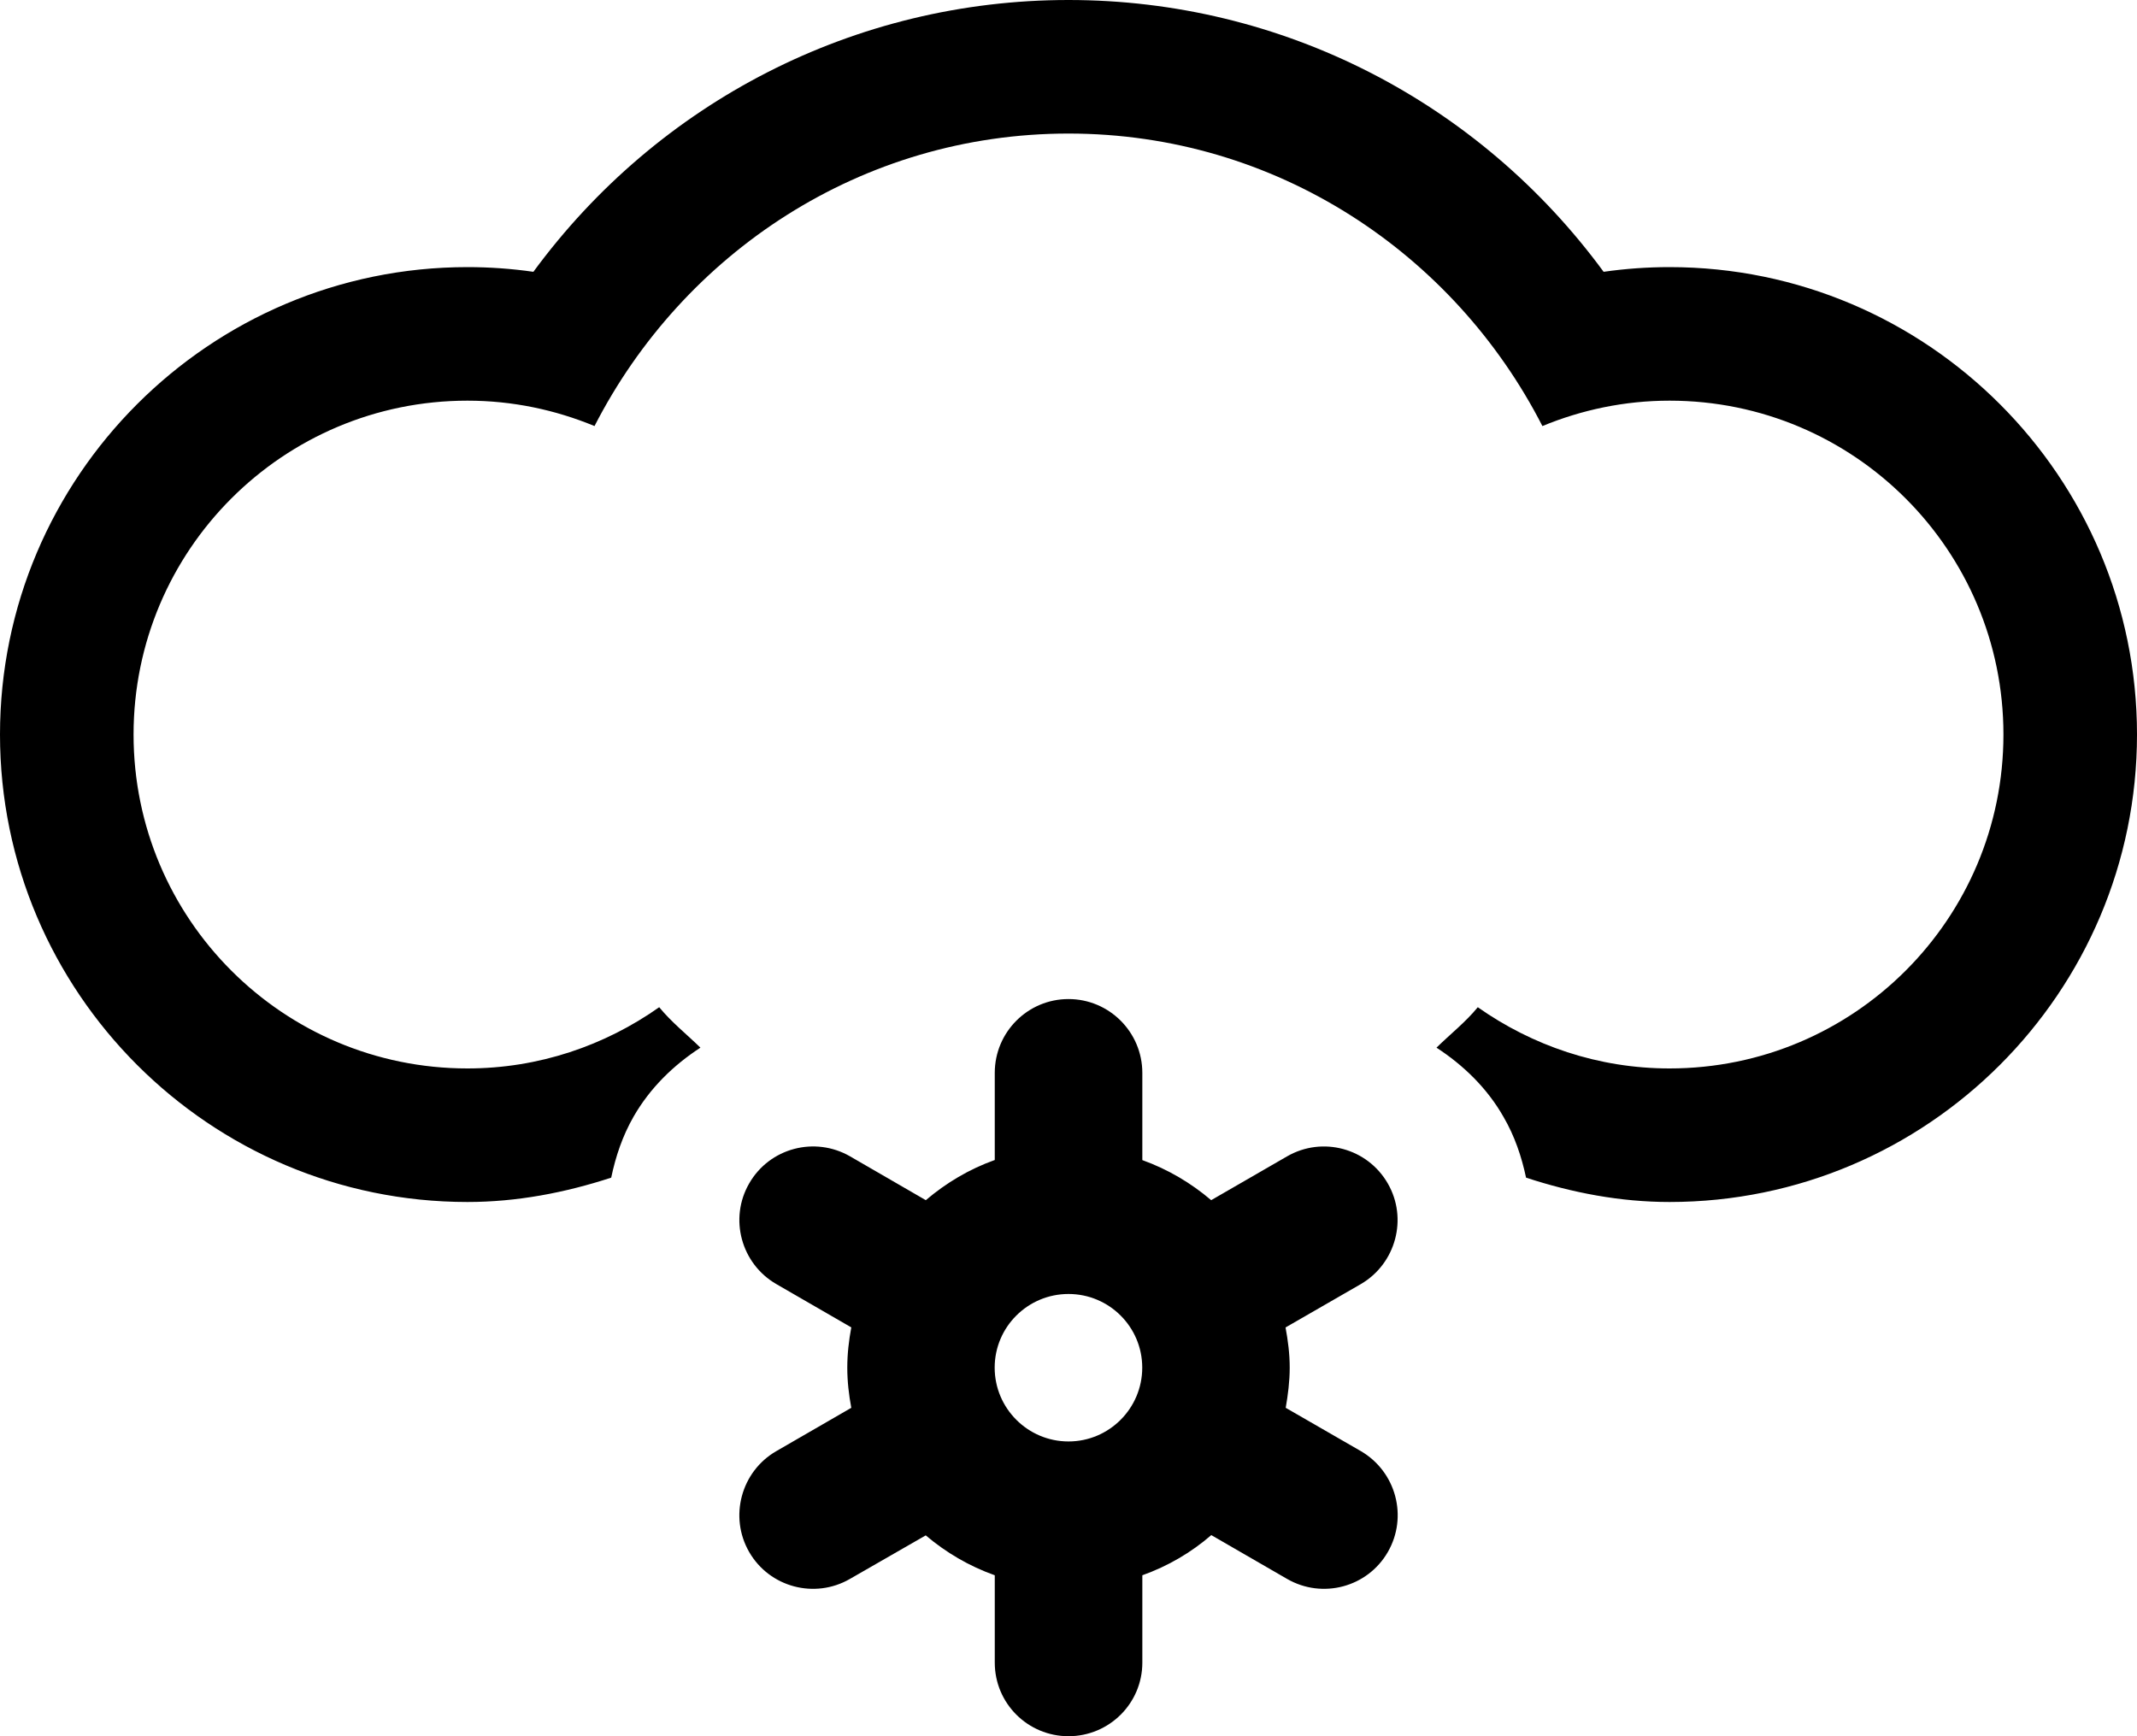 <svg xmlns="http://www.w3.org/2000/svg" viewBox="0 0 1024 832"><path d="M652.084 695.376l-36-20.75c1.084-6.25 1.916-12.624 1.916-19.25 0-6.624-.832-13-2-19.25l36.084-20.792c16.834-9.834 22.582-31.458 12.916-48.208-9.752-16.958-31.334-22.75-48.25-13l-36.376 21c-9.754-8.292-20.75-14.792-33-19.208v-41.792c0-19.542-15.876-35.376-35.376-35.376s-35.331 15.834-35.331 35.376v41.75c-12.252 4.376-23.292 10.958-33.042 19.25l-36.292-21c-16.958-9.75-38.584-4-48.334 12.958-9.75 16.834-3.876 38.5 13 48.252l35.918 20.75c-1.168 6.292-1.918 12.668-1.918 19.292s.75 13 1.918 19.246l-35.916 20.752c-16.918 9.75-22.75 31.5-13 48.376s31.376 22.624 48.25 12.876l36.334-20.876c9.748 8.25 20.792 14.75 33.084 19.124v41.876c0 19.498 15.832 35.248 35.332 35.248s35.376-15.75 35.376-35.248v-41.876c12.25-4.376 23.376-10.876 33.042-19.25l36.334 21c16.916 9.75 38.498 4 48.25-12.876 9.748-16.874 3.998-38.5-12.918-48.374zM512 690.75c-19.5 0-35.376-15.876-35.376-35.376S492.5 620.082 512 620.082s35.334 15.792 35.334 35.292S531.5 690.75 512 690.75zM800 128c-10.624 0-21.124.75-31.584 2.25C708.668 48.834 614.377 0 512 0S315.377 48.834 255.584 130.25c-10.46-1.5-20.96-2.25-31.584-2.25C100.5 128 0 228.5 0 352s100.5 224 224 224c23.624 0 46.668-4.416 68.876-11.668 2.124-10.164 5.458-20.082 10.75-29.29 7.876-13.708 19.124-24.624 32-33.004-6.624-6.458-13.876-12.208-19.75-19.376C289.877 501 258.25 512 224 512c-88.376 0-160-71.624-160-160s71.624-160 160-160c21.624 0 42.124 4.416 60.876 12.166C327.334 121.334 412.582 64 512 64s184.668 57.334 227.082 140.166C757.877 196.416 778.418 192 800 192c88.376 0 160 71.624 160 160s-71.624 160-160 160c-34.25 0-65.832-11-91.876-29.334-5.876 7.166-13.208 12.918-19.792 19.376 12.918 8.414 24.25 19.376 32.084 33.124 5.416 9.292 8.708 19.168 10.832 29.166C753.377 571.584 776.377 576 800 576c123.5 0 224-100.5 224-224S923.5 128 800 128z"/></svg>